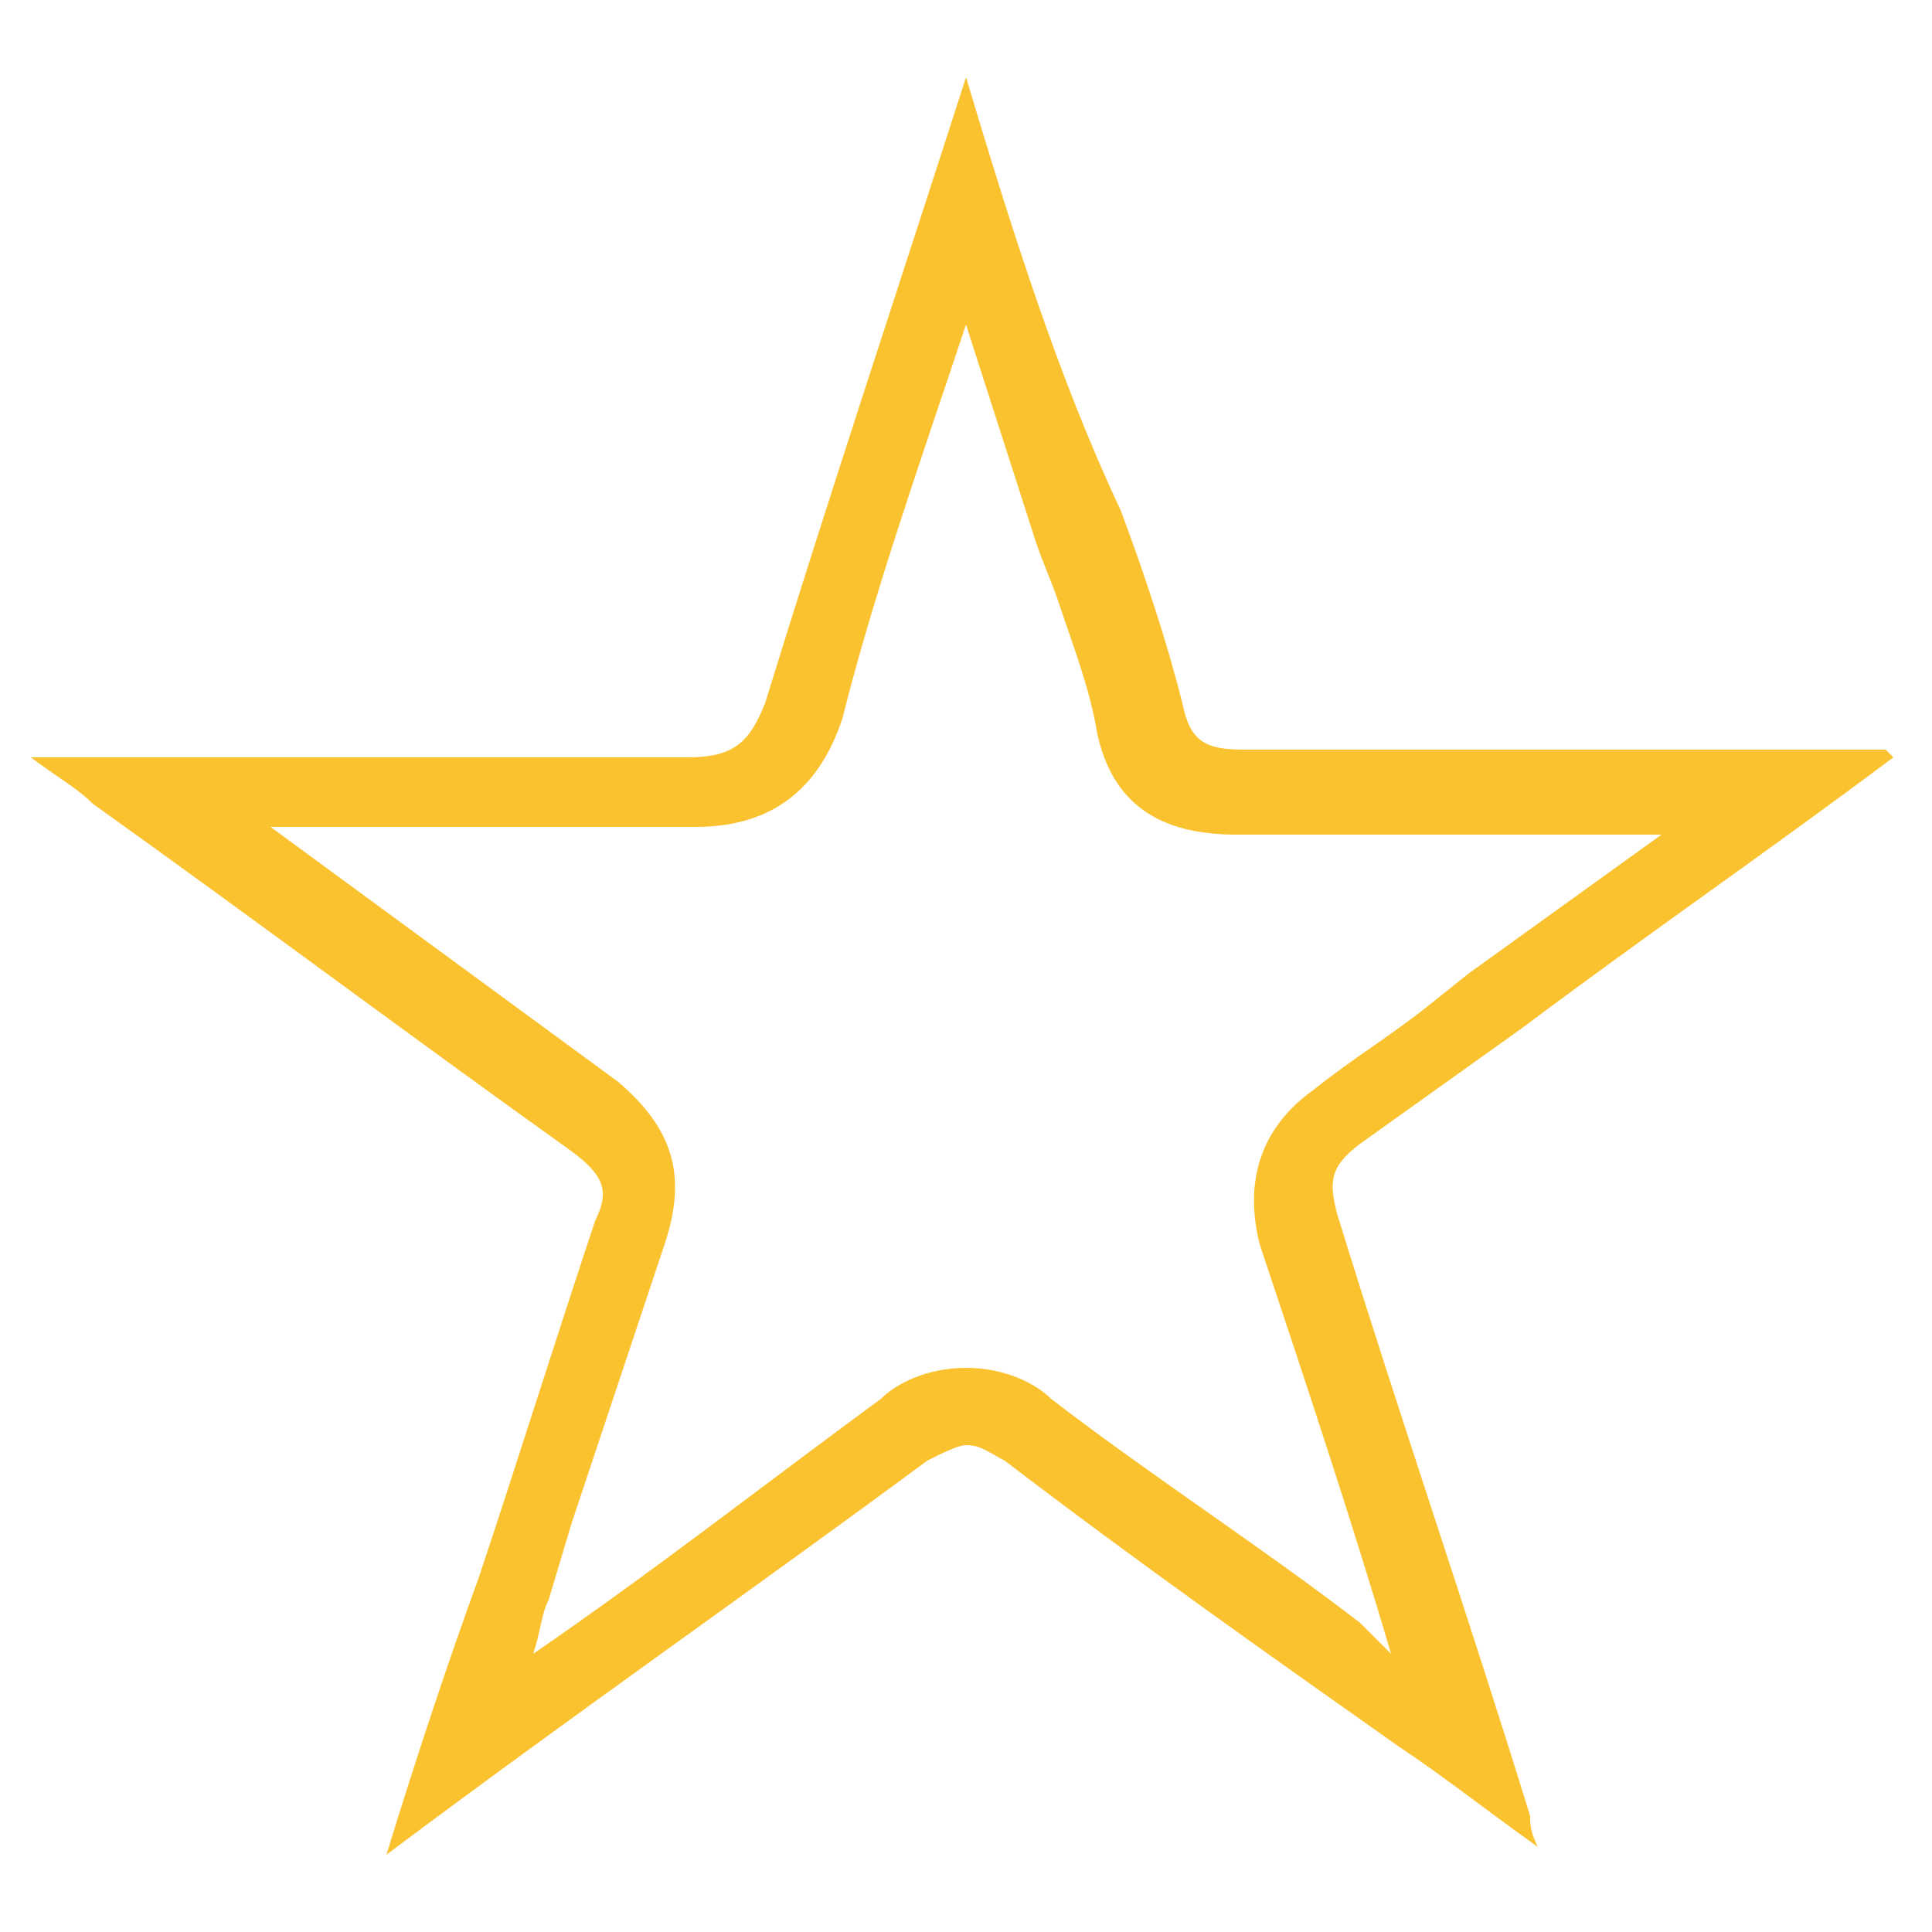 <?xml version="1.0" encoding="utf-8"?>
<!-- Generator: Adobe Illustrator 21.1.0, SVG Export Plug-In . SVG Version: 6.00 Build 0)  -->
<svg version="1.1" id="레이어_1" xmlns="http://www.w3.org/2000/svg" xmlns:xlink="http://www.w3.org/1999/xlink" x="0px"
	 y="0px" viewBox="0 0 25 25" style="enable-background:new 0 0 25 25;" xml:space="preserve">
<style type="text/css">
	.st0{fill:#FBC22F;}
</style>
<g>
	<g>
		<path class="st0" d="M12.5,4.2L13.4,7c0.1,0.3,0.2,0.5,0.3,0.8c0.2,0.6,0.4,1.1,0.5,1.7c0.2,0.9,0.8,1.3,1.8,1.3c0,0,0,0,0,0
			c1.4,0,2.8,0,4.1,0l1.4,0L19,12.6L18.5,13c-0.5,0.4-1,0.7-1.5,1.1c-0.7,0.5-0.9,1.2-0.7,2c0.6,1.8,1.2,3.6,1.7,5.3L17.6,21
			c-1.3-1-2.7-1.9-4-2.9c-0.2-0.2-0.6-0.4-1.1-0.4c-0.5,0-0.9,0.2-1.1,0.4c-1.5,1.1-2.9,2.2-4.5,3.3C7,21.1,7,20.9,7.1,20.7l0.3-1
			c0.4-1.2,0.8-2.4,1.2-3.6C8.9,15.2,8.7,14.6,8,14c-1.5-1.1-3-2.2-4.5-3.3l1.9,0c1.2,0,2.4,0,3.6,0c1,0,1.6-0.5,1.9-1.4
			C11.3,7.7,11.9,6,12.5,4.2 M12.5,1c-0.9,2.8-1.8,5.5-2.6,8.1C9.7,9.6,9.5,9.8,8.9,9.8c0,0,0,0,0,0c-1.2,0-2.4,0-3.5,0
			c-1.3,0-2.6,0-4,0c-0.3,0-0.5,0-1,0c0.4,0.3,0.6,0.4,0.8,0.6c2.1,1.5,4.1,3,6.2,4.5c0.4,0.3,0.5,0.5,0.3,0.9
			c-0.5,1.5-1,3.1-1.5,4.6C5.8,21.5,5.4,22.7,5,24c2.4-1.8,4.7-3.4,7-5.1c0.2-0.1,0.4-0.2,0.5-0.2c0.2,0,0.3,0.1,0.5,0.2
			c1.7,1.3,3.4,2.5,5.1,3.7c0.6,0.4,1.1,0.8,1.8,1.3c-0.1-0.2-0.1-0.3-0.1-0.4c-0.8-2.6-1.7-5.2-2.5-7.8c-0.1-0.4-0.1-0.6,0.3-0.9
			c0.7-0.5,1.4-1,2.1-1.5c1.6-1.2,3.2-2.3,4.8-3.5c0,0-0.1-0.1-0.1-0.1c-1.4,0-2.8,0-4.2,0c-1.4,0-2.8,0-4.1,0c0,0,0,0,0,0
			c-0.5,0-0.7-0.1-0.8-0.6c-0.2-0.8-0.5-1.7-0.8-2.5C13.7,4.9,13.1,3,12.5,1L12.5,1z"/>
	</g>
</g>
</svg>
